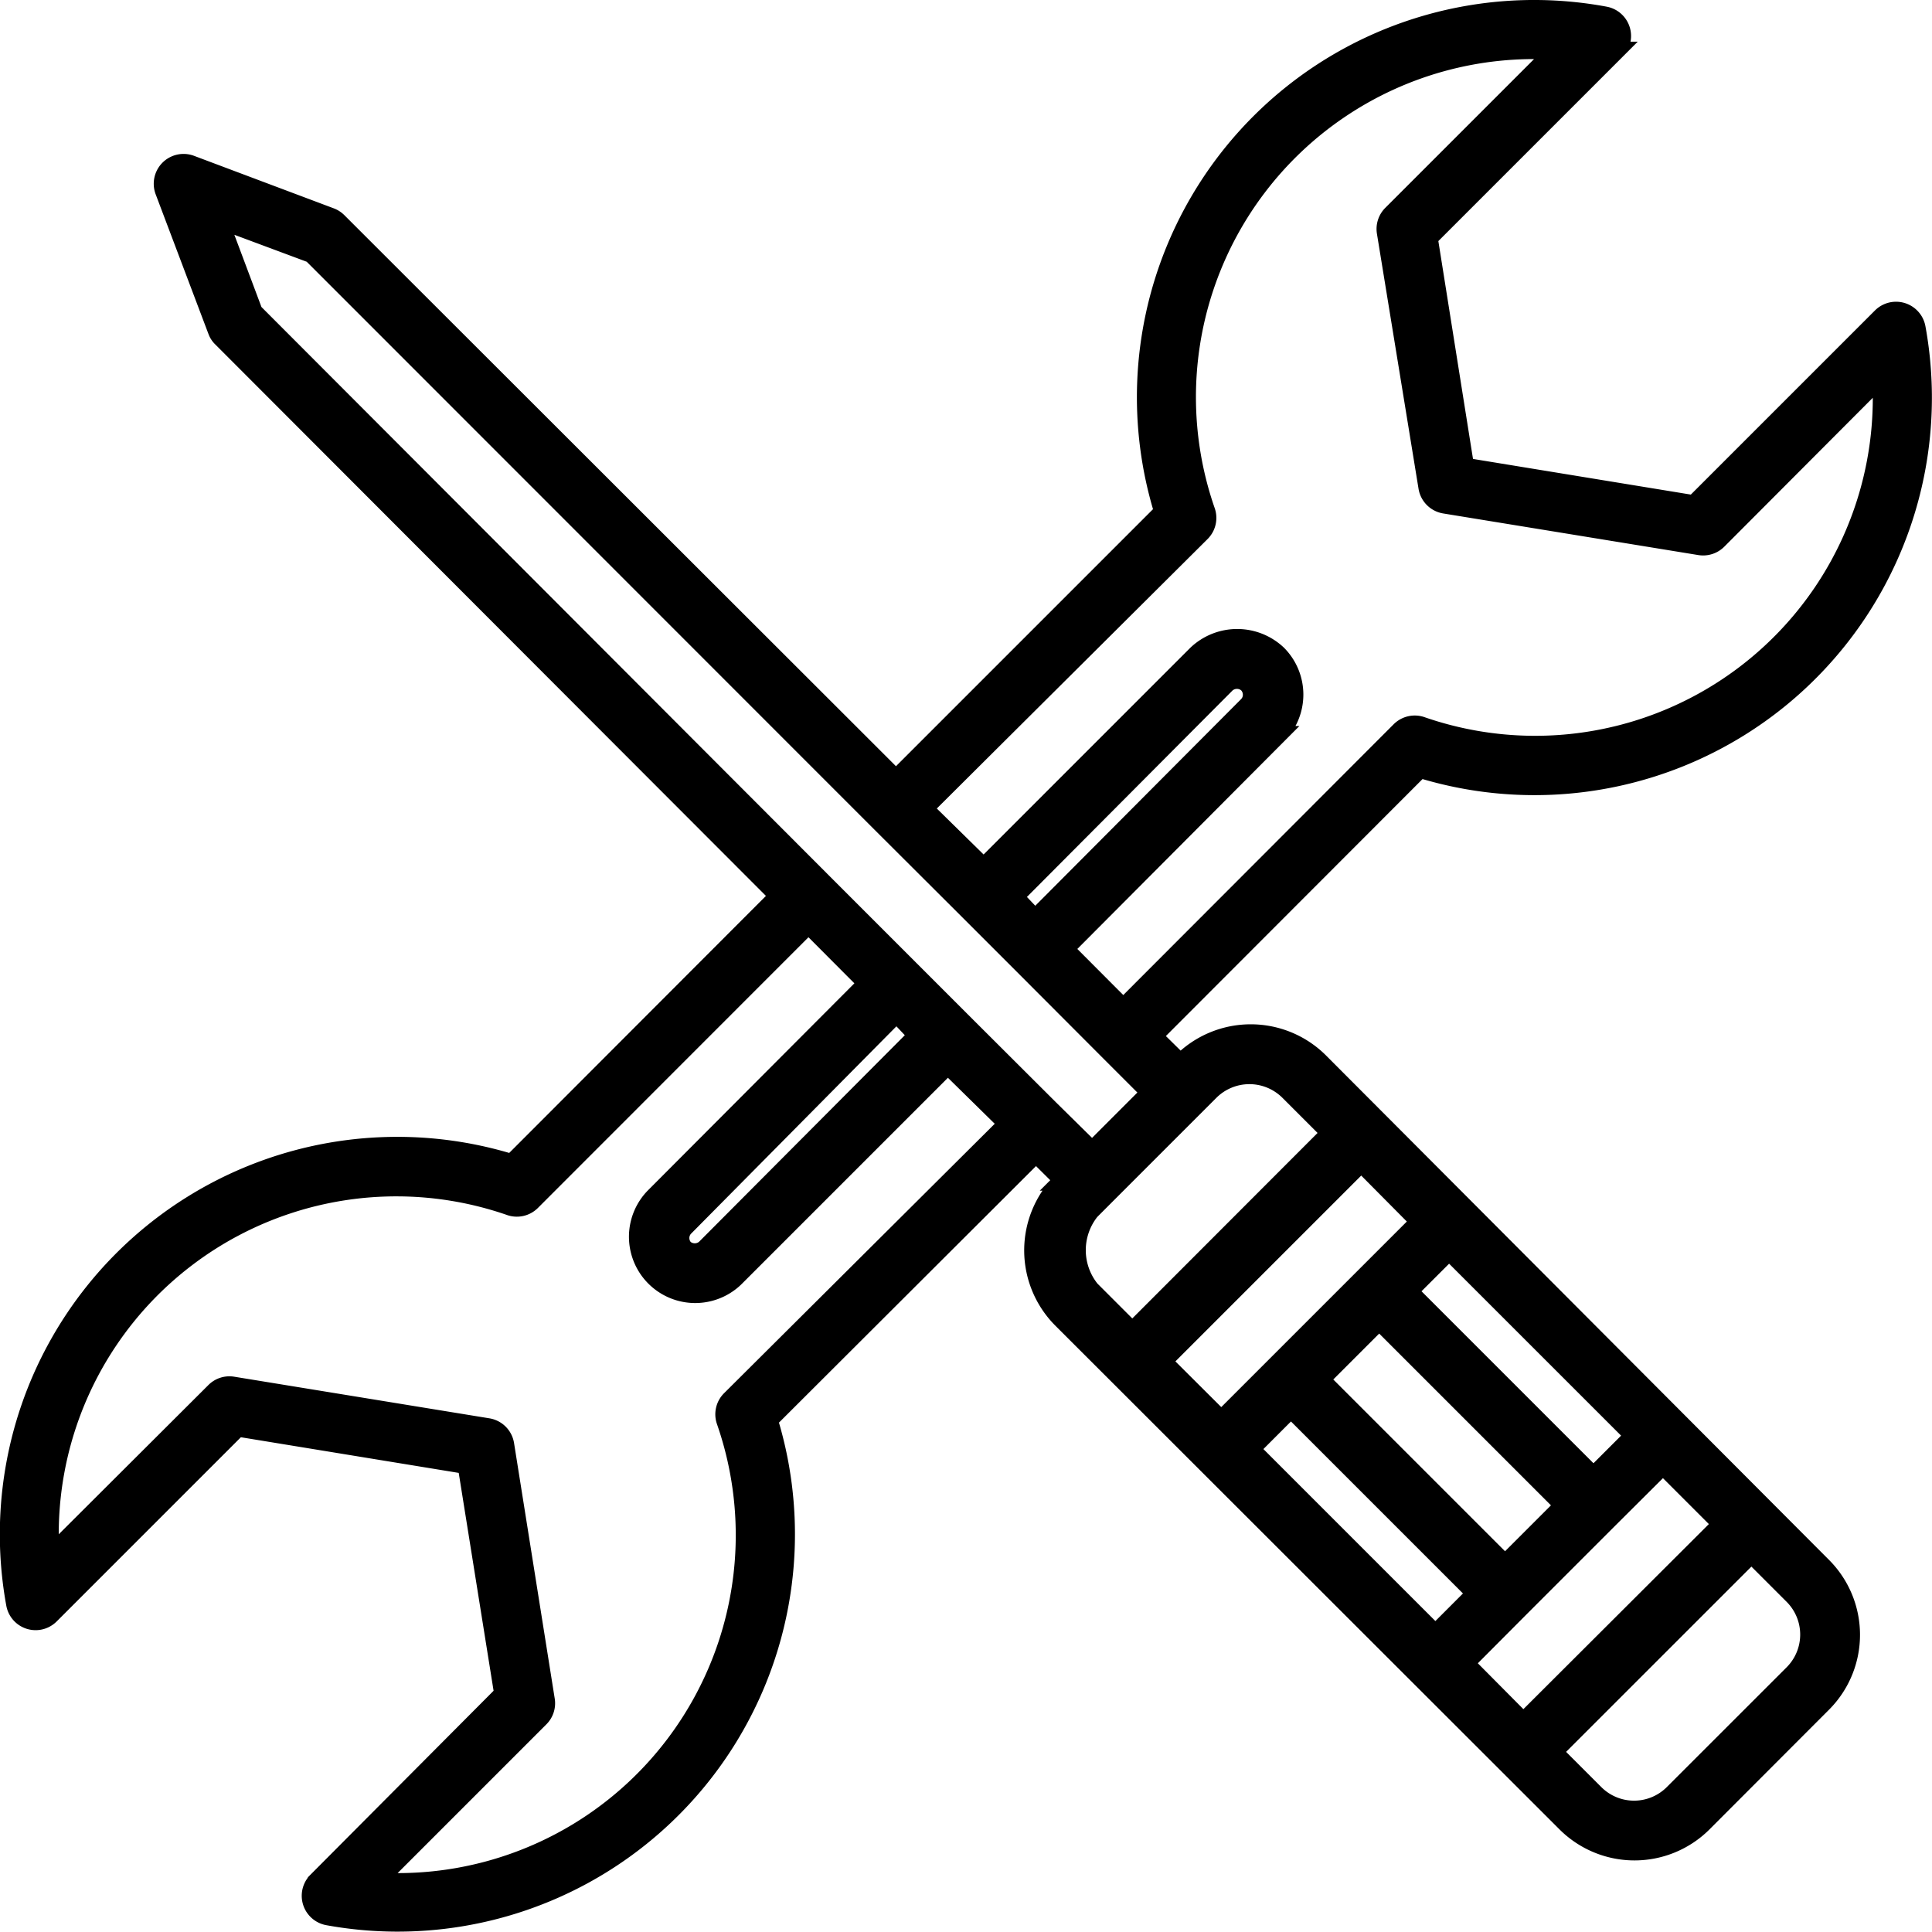 <svg xmlns="http://www.w3.org/2000/svg" width="53.5" height="53.5" viewBox="0 0 53.5 53.5">
  <defs>
    <style>
      .cls-1 {
        stroke: #000;
        stroke-miterlimit: 10;
        stroke-width: 0.5px;
        fill-rule: evenodd;
      }
    </style>
  </defs>
  <path id="_Compound_Path_" data-name="&lt;Compound Path&gt;" class="cls-1" d="M961.851,786.9a2.7,2.7,0,0,0-3.808,0l-0.041.04-0.76-.749,7.391-7.4a10.756,10.756,0,0,0,13.752-12.207,0.577,0.577,0,0,0-.98-0.306l-5.185,5.185-6.337-1.037-1.008-6.337,5.185-5.185a0.576,0.576,0,0,0-.3-0.973,10.75,10.75,0,0,0-12.237,13.74l-7.4,7.4L934.67,763.634a0.572,0.572,0,0,0-.207-0.132L930.6,762.05a0.576,0.576,0,0,0-.743.743l1.463,3.871a0.517,0.517,0,0,0,.133.2l15.422,15.445-7.391,7.4a10.756,10.756,0,0,0-13.752,12.208,0.575,0.575,0,0,0,.979.3l5.185-5.185,6.337,1.037,1.014,6.337-5.162,5.185a0.577,0.577,0,0,0,.306.974A10.754,10.754,0,0,0,946.6,796.823l7.4-7.385,0.749,0.743-0.04.04a2.7,2.7,0,0,0,0,3.808l13.965,13.953a2.69,2.69,0,0,0,3.8,0l3.307-3.312a2.686,2.686,0,0,0,0-3.8Zm-1.907,10.727,1.117-1.118,5.116,5.116-1.117,1.118Zm4.678-6.3-1.527,1.527-2.437,2.437-1.527,1.527-1.624-1.619,5.5-5.5Zm-1.118,2.748,5.11,5.11-1.625,1.625-5.11-5.11Zm2.379,9.483,1.521-1.527,2.437-2.437,1.521-1.515,1.625,1.625-5.491,5.479Zm3.555-5.185-5.116-5.116,1.118-1.117,5.116,5.115Zm-10.854-26.132a0.576,0.576,0,0,0,.133-0.576,9.61,9.61,0,0,1,9.661-12.761l-4.528,4.528a0.577,0.577,0,0,0-.162.5L964.841,771a0.577,0.577,0,0,0,.478.472l7.063,1.152a0.577,0.577,0,0,0,.5-0.161l4.522-4.534a9.6,9.6,0,0,1-12.743,9.661,0.578,0.578,0,0,0-.576.139l-7.668,7.679-1.625-1.63,5.9-5.923a1.59,1.59,0,0,0,0-2.241,1.63,1.63,0,0,0-2.241,0l-5.9,5.9-1.653-1.624ZM953.4,782.334l5.876-5.9a0.439,0.439,0,0,1,.577,0,0.432,0.432,0,0,1,.126.306,0.422,0.422,0,0,1-.126.3l-5.877,5.9Zm-7.869,13.931a0.576,0.576,0,0,0-.133.576,9.608,9.608,0,0,1-9.661,12.76l4.528-4.528a0.574,0.574,0,0,0,.161-0.5L939.3,797.5a0.575,0.575,0,0,0-.478-0.478l-7.063-1.152a0.572,0.572,0,0,0-.5.161l-4.552,4.54a9.6,9.6,0,0,1,12.744-9.656,0.575,0.575,0,0,0,.576-0.138L947.7,783.1l1.624,1.63-5.905,5.922a1.585,1.585,0,0,0,2.241,2.241l5.9-5.9,1.653,1.625Zm5.185-10.094-5.877,5.9a0.438,0.438,0,0,1-.576,0,0.427,0.427,0,0,1,0-.576l5.876-5.934Zm3.664,2.034-2.443-2.437-1.423-1.423L948.07,781.9,932.337,766.14l-0.962-2.564,2.569,0.957L949.706,780.3l2.443,2.437,1.423,1.423,2.437,2.442,1.152,1.152-1.607,1.608Zm1.135,2.823,0.443-.444,2.42-2.42,0.443-.443a1.545,1.545,0,0,1,2.178,0l1.152,1.152-5.484,5.49-1.152-1.152A1.738,1.738,0,0,1,955.514,791.028Zm19.455,12.812-3.325,3.324a1.532,1.532,0,0,1-2.167,0l0,0-1.152-1.152,5.485-5.484,1.152,1.152a1.532,1.532,0,0,1,0,2.167l0,0Z" transform="translate(-925.312 -757.5)"/>
</svg>
